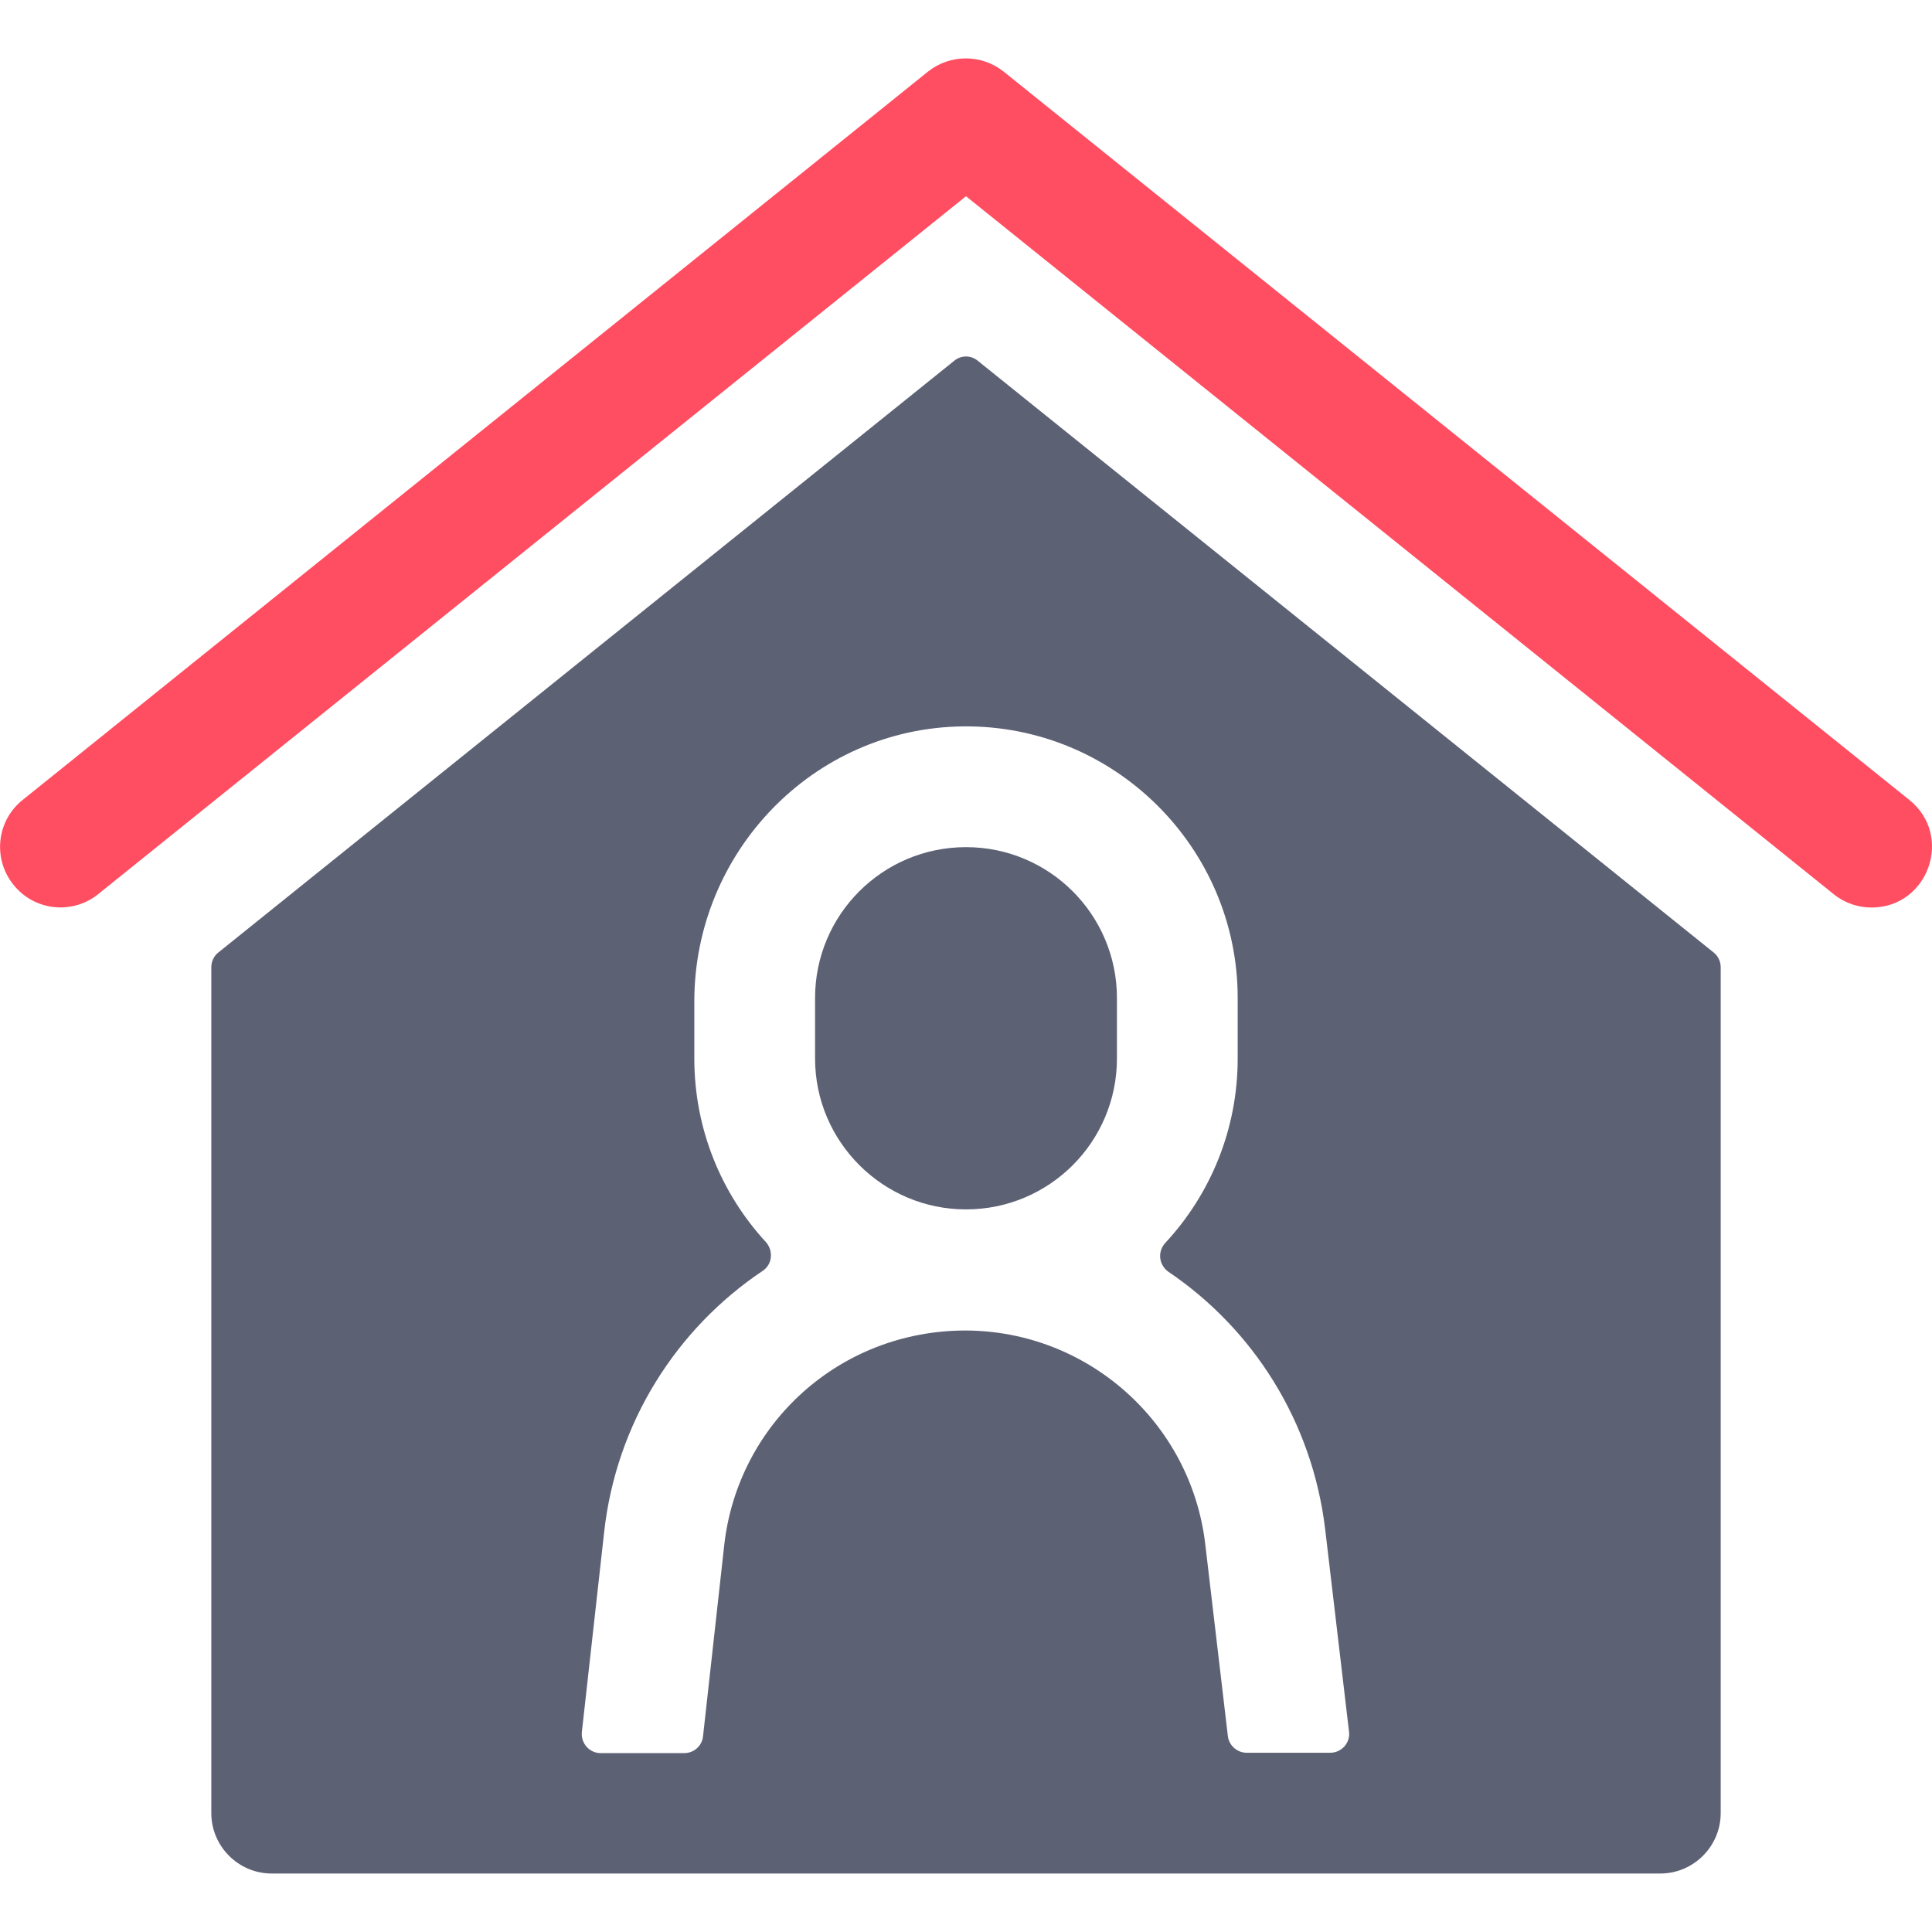 <svg width="48" height="48" viewBox="0 0 48 48" fill="none" xmlns="http://www.w3.org/2000/svg">
<path d="M24 21.047C21.928 21.047 20.25 22.725 20.25 24.797V26.297C20.25 28.369 21.938 30.047 24 30.047C26.072 30.047 27.75 28.369 27.75 26.297V24.797C27.75 22.725 26.072 21.047 24 21.047Z" fill="#5D6174"/>
<path d="M47.438 19.875L24.938 1.781C24.384 1.341 23.606 1.341 23.053 1.781L0.562 19.875C-0.084 20.39 -0.188 21.337 0.337 21.984C0.853 22.631 1.8 22.734 2.447 22.209C16.753 10.706 -17.934 38.597 24 4.875C27.366 7.584 44.156 21.084 45.562 22.219C45.844 22.444 46.172 22.547 46.5 22.547C47.906 22.547 48.544 20.765 47.438 19.875Z" fill="#FF4D61"/>
<path d="M23.709 8.962C21.45 10.781 7.172 22.256 5.428 23.662C5.316 23.747 5.25 23.887 5.25 24.028V45.047C5.25 45.872 5.925 46.547 6.75 46.547H41.25C42.075 46.547 42.75 45.872 42.75 45.047V24.028C42.75 23.887 42.684 23.747 42.572 23.662C39.459 21.159 41.372 22.697 24.291 8.962C24.122 8.822 23.878 8.822 23.709 8.962ZM30.975 43.547C30.741 43.547 30.534 43.369 30.506 43.134L29.944 38.362C29.587 35.344 27.028 33.066 23.991 33.056C20.85 33.056 18.319 35.391 17.991 38.409L17.466 43.144C17.438 43.378 17.241 43.556 16.997 43.556H14.925C14.644 43.556 14.428 43.312 14.456 43.031L15.009 38.072C15.309 35.344 16.809 33.009 18.947 31.575C19.191 31.416 19.219 31.078 19.031 30.862C17.925 29.662 17.25 28.059 17.25 26.297V24.881C17.25 21.169 20.212 18.084 23.934 18.047C27.684 18.009 30.75 21.056 30.75 24.797V26.297C30.75 28.069 30.066 29.681 28.95 30.881C28.753 31.097 28.791 31.425 29.025 31.594C31.134 33.019 32.606 35.316 32.925 38.006L33.516 43.022C33.553 43.303 33.328 43.547 33.047 43.547H30.975Z" fill="#5D6174"/>
</svg>
